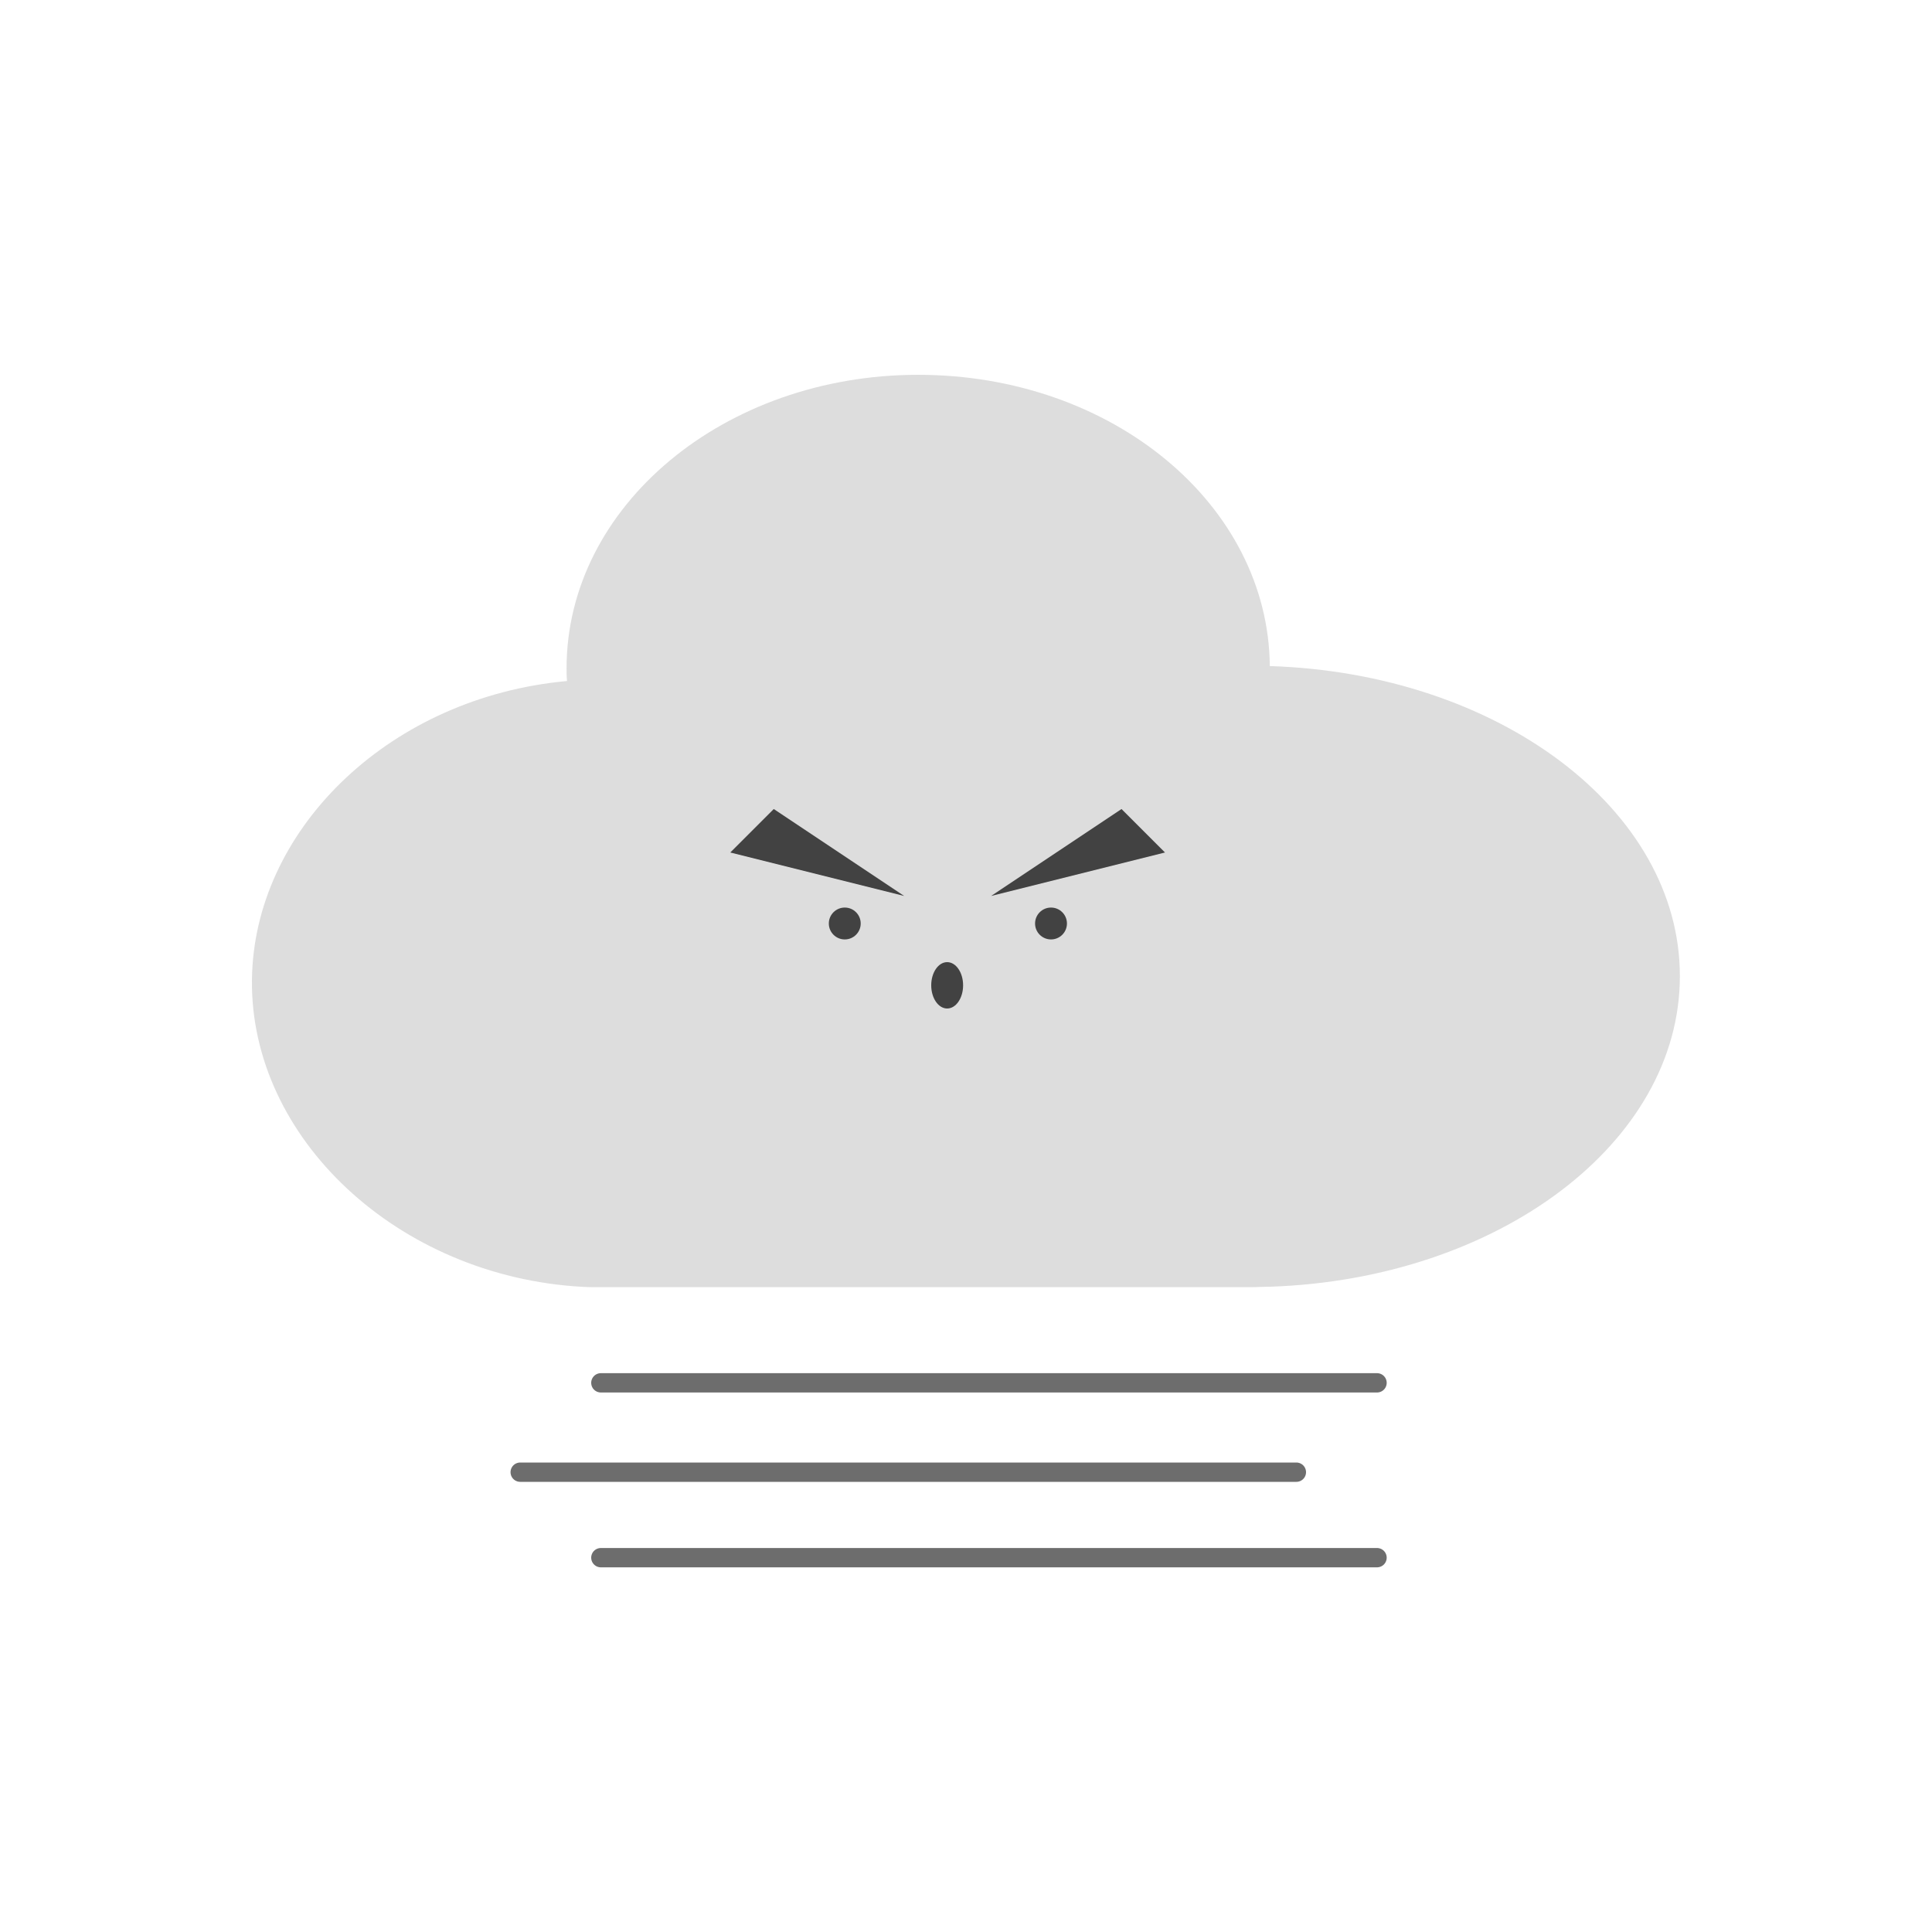 <?xml version="1.0" encoding="utf-8"?>
<!-- Generator: Adobe Illustrator 27.9.4, SVG Export Plug-In . SVG Version: 9.03 Build 54784)  -->
<svg version="1.1" id="Ebene_1" xmlns="http://www.w3.org/2000/svg" xmlns:xlink="http://www.w3.org/1999/xlink" x="0px" y="0px"
	 viewBox="0 0 400 400" style="enable-background:new 0 0 400 400;" xml:space="preserve">
<style type="text/css">
	.st0{fill:#DDDDDD;}
	.st1{fill:#424242;}
	.st2{fill:none;stroke:#6D6D6D;stroke-width:4;stroke-linecap:round;stroke-linejoin:round;}
</style>
<path class="st0" d="M347.8,202.1c0,34.5-37.6,62.7-84.8,64.3c-1.4,0-2.8,0.1-4.2,0.1H123c-1.4,0-2.9-0.1-4.3-0.2
	c-37.9-3-67.8-32.1-66.5-64.9c1.2-30.5,29-57.1,65.2-60.4c-0.1-0.9-0.1-1.8-0.1-2.6c0-33.6,32.6-60.8,72.8-60.8s72.5,26.9,72.8,60.3
	C310.2,139.4,347.8,167.6,347.8,202.1L347.8,202.1z"/>
<polygon class="st1" points="160.2,167.5 151.2,176.5 187.2,185.5 "/>
<polygon class="st1" points="232.2,167.5 241.2,176.5 205.2,185.5 "/>
<circle class="st1" cx="174.9" cy="191.2" r="3.3"/>
<circle class="st1" cx="217.6" cy="191.2" r="3.3"/>
<line class="st2" x1="124.4" y1="286.3" x2="285.1" y2="286.3"/>
<line class="st2" x1="107.7" y1="304.8" x2="268.4" y2="304.8"/>
<line class="st2" x1="124.4" y1="322.5" x2="285.1" y2="322.5"/>
<ellipse class="st1" cx="196.1" cy="204" rx="3.3" ry="4.8"/>
</svg>
